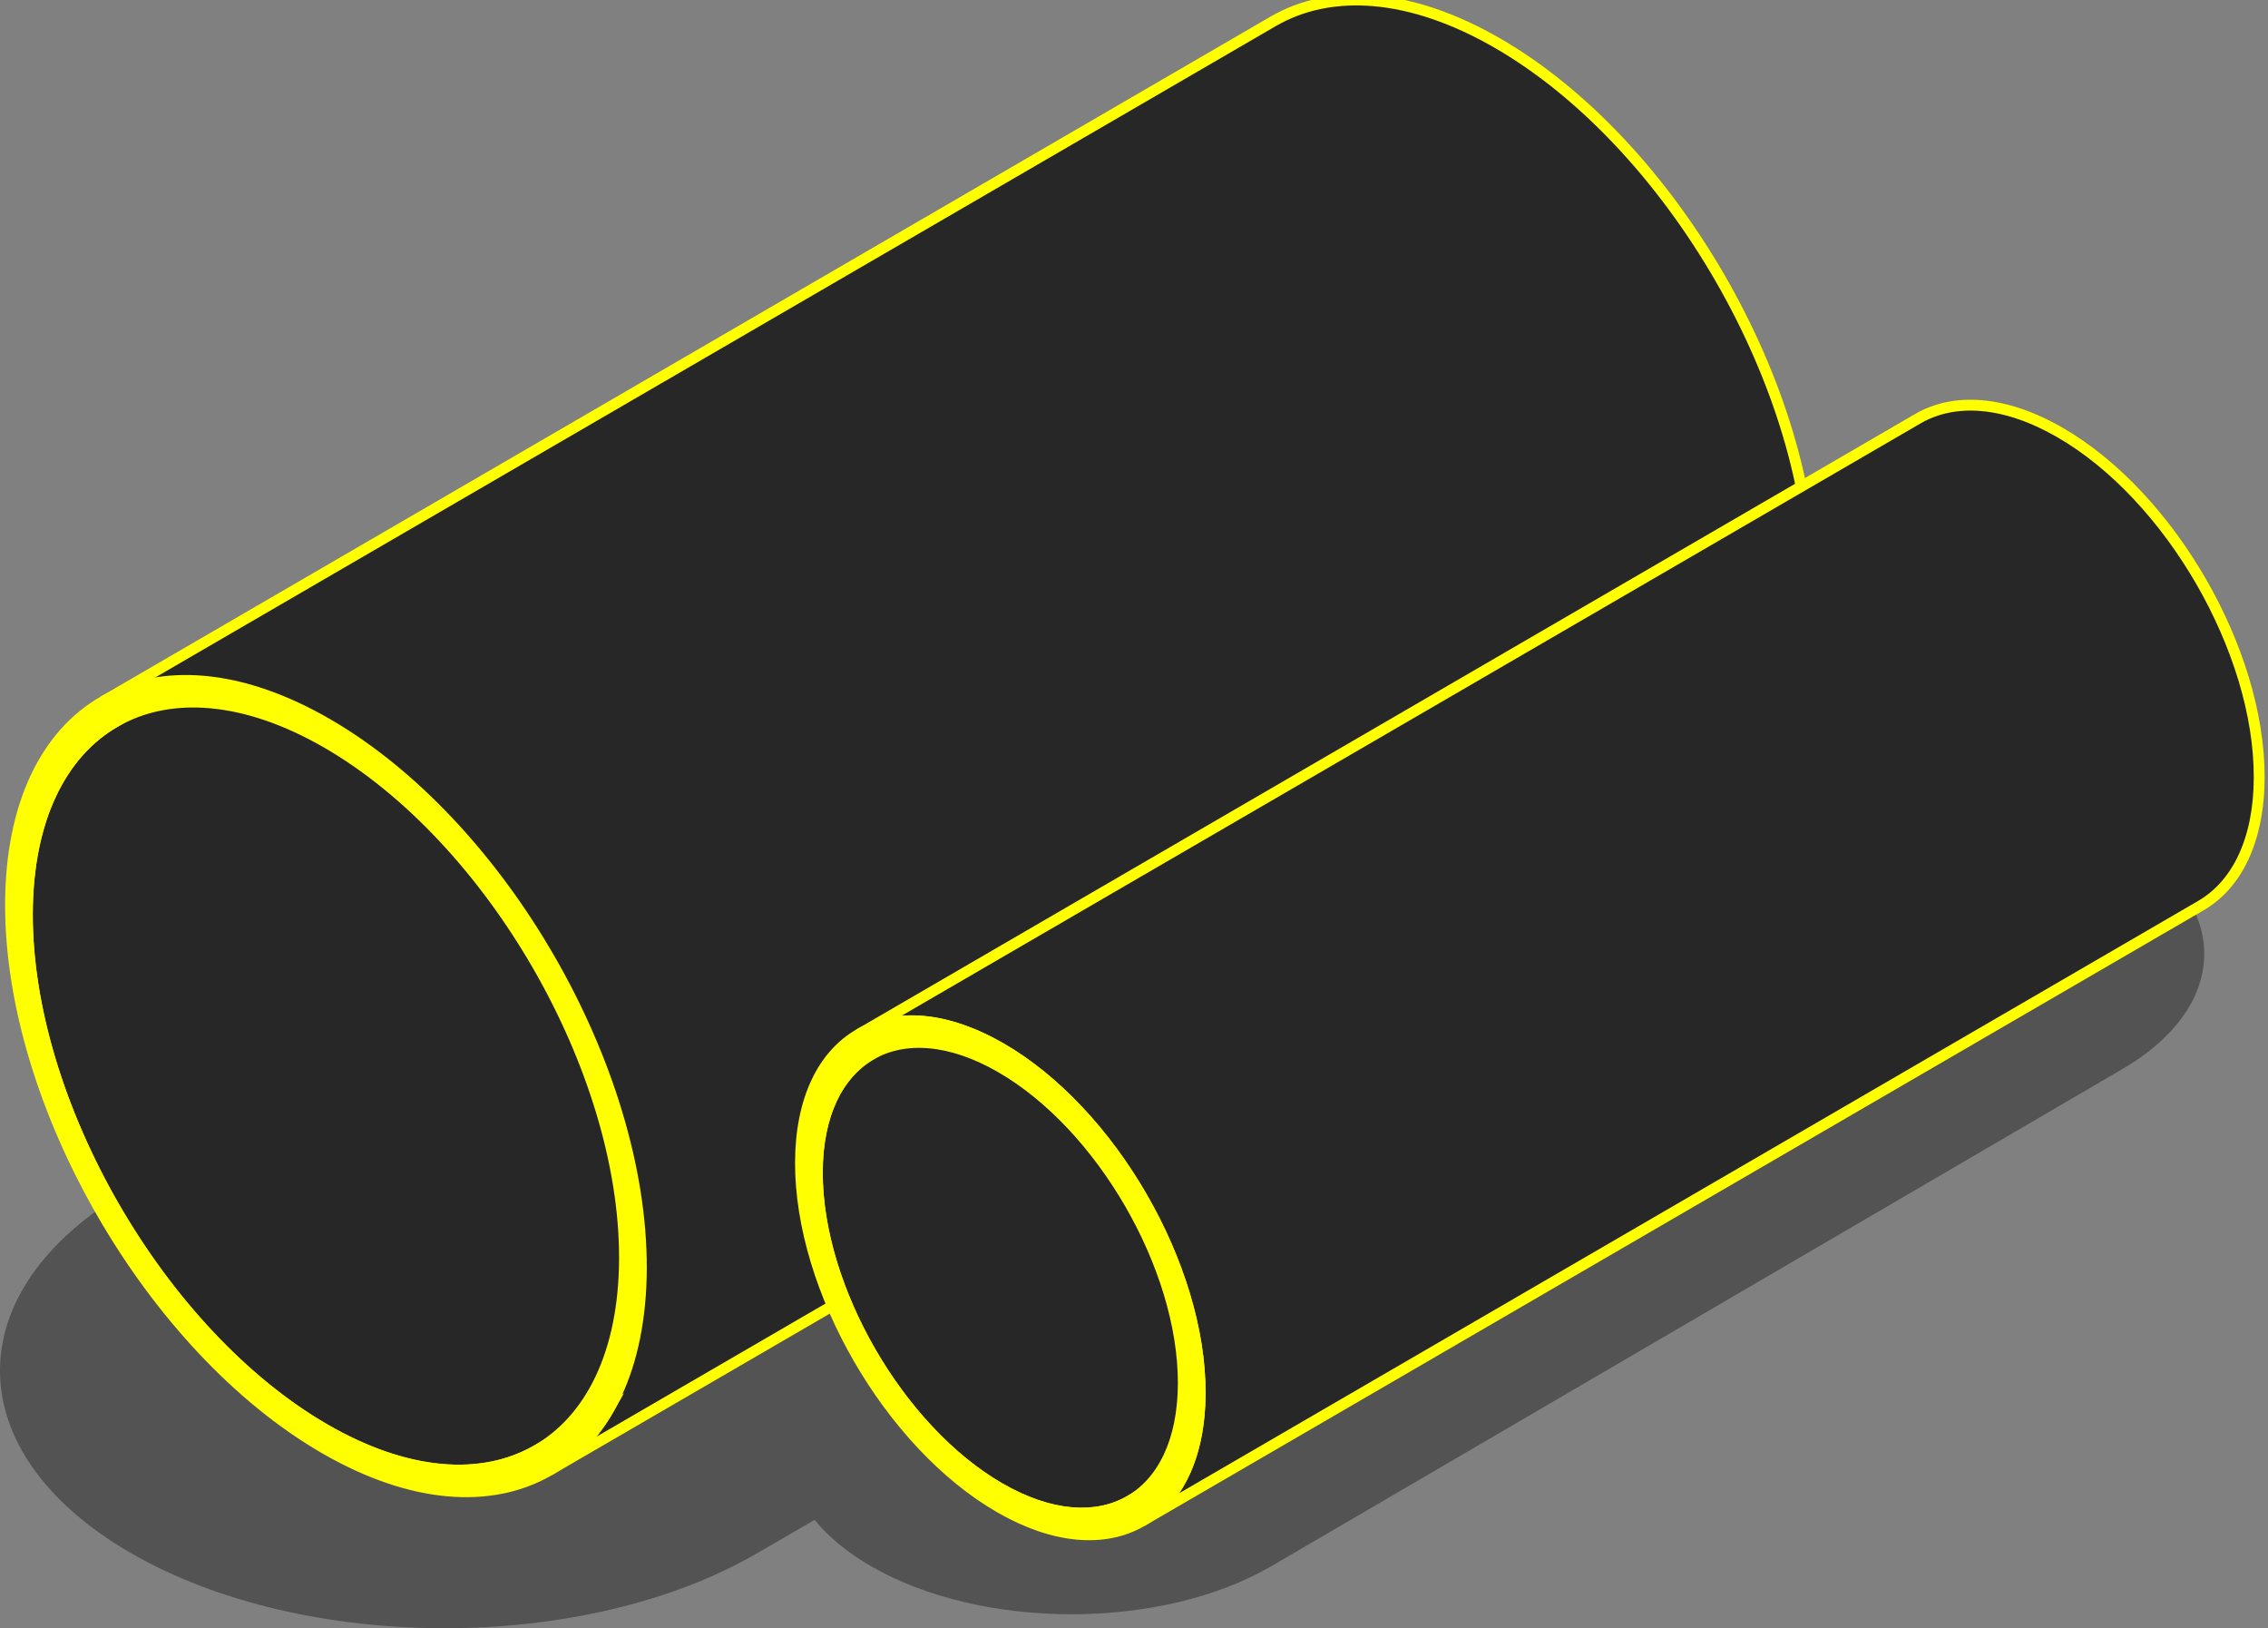 <svg width="209" height="150" viewBox="0 0 209 150" fill="none" xmlns="http://www.w3.org/2000/svg">
<rect x="0" y="0" width="209" height="150" fill="#808080" stroke="none"/>
<path d="M195.426 77.149C185.21 71.251 168.701 71.251 158.552 77.149L144.054 85.616C142.63 80.992 138.834 76.562 132.649 72.991C116.65 63.754 90.793 63.754 74.898 72.991L11.865 109.623C-4.031 118.86 -3.943 133.835 12.057 143.071C28.056 152.308 53.909 152.31 69.804 143.073L75.067 140.016C76.326 141.563 78.059 143.012 80.273 144.29C90.49 150.188 106.998 150.188 117.147 144.29L195.546 98.507C205.695 92.609 205.642 83.046 195.426 77.149Z" fill="black" fill-opacity="0.35"/>
<path fill-rule="evenodd" clip-rule="evenodd" d="M9.458 64.651L117.324 1.967C122.613 -1.107 129.932 -0.681 137.996 3.975C154.026 13.23 167.021 35.739 166.969 54.153C166.942 63.3 163.702 69.742 158.481 72.776C122.526 93.671 86.572 114.566 50.615 135.461C52.859 134.157 54.737 132.223 56.151 129.716C53.939 131.002 51.727 132.287 49.514 133.573C44.509 136.482 37.581 136.078 29.945 131.67C14.776 122.912 2.471 101.605 2.52 84.169C2.545 75.511 5.614 69.412 10.556 66.54L16.938 62.831C14.14 62.8 11.602 63.405 9.458 64.651Z" fill="#272727"/>
<path d="M117.324 1.967L117.576 2.399L117.576 2.399L117.324 1.967ZM9.458 64.651L9.206 64.219L9.709 65.084L9.458 64.651ZM137.996 3.975L137.746 4.408L137.746 4.408L137.996 3.975ZM166.969 54.153L167.469 54.154V54.154L166.969 54.153ZM158.481 72.776L158.23 72.343L158.23 72.343L158.481 72.776ZM50.615 135.461L50.364 135.029L50.867 135.893L50.615 135.461ZM56.151 129.716L56.587 129.962L57.49 128.36L55.9 129.284L56.151 129.716ZM49.514 133.573L49.765 134.005L49.765 134.005L49.514 133.573ZM29.945 131.67L30.195 131.237H30.195L29.945 131.67ZM2.52 84.169L2.02 84.168L2.02 84.168L2.52 84.169ZM10.556 66.54L10.305 66.108L10.305 66.108L10.556 66.54ZM16.938 62.831L17.189 63.264L18.758 62.352L16.943 62.332L16.938 62.831ZM117.073 1.534L9.206 64.219L9.709 65.084L117.576 2.399L117.073 1.534ZM138.246 3.542C130.09 -1.167 122.57 -1.661 117.073 1.534L117.576 2.399C122.655 -0.553 129.774 -0.195 137.746 4.408L138.246 3.542ZM167.469 54.154C167.495 44.838 164.224 34.521 158.946 25.379C153.668 16.237 146.355 8.224 138.246 3.542L137.746 4.408C145.667 8.981 152.866 16.849 158.08 25.879C163.294 34.909 166.494 45.054 166.469 54.151L167.469 54.154ZM158.733 73.208C164.159 70.055 167.442 63.408 167.469 54.154L166.469 54.151C166.442 63.192 163.244 69.43 158.23 72.343L158.733 73.208ZM50.867 135.893C86.823 114.998 122.777 94.104 158.733 73.208L158.23 72.343C122.275 93.239 86.32 114.134 50.364 135.029L50.867 135.893ZM55.716 129.47C54.341 131.907 52.524 133.773 50.364 135.029L50.867 135.893C53.194 134.541 55.133 132.54 56.587 129.962L55.716 129.47ZM49.765 134.005C51.978 132.72 54.19 131.434 56.402 130.148L55.9 129.284C53.688 130.569 51.475 131.855 49.263 133.141L49.765 134.005ZM29.695 132.103C37.423 136.564 44.551 137.035 49.765 134.005L49.263 133.141C44.467 135.928 37.739 135.592 30.195 131.237L29.695 132.103ZM2.02 84.168C1.996 92.995 5.095 102.767 10.093 111.424C15.092 120.081 22.017 127.67 29.695 132.103L30.195 131.237C22.705 126.912 15.893 119.469 10.959 110.924C6.025 102.379 2.996 92.779 3.02 84.171L2.02 84.168ZM10.305 66.108C5.156 69.1 2.045 75.403 2.02 84.168L3.02 84.171C3.045 75.62 6.072 69.725 10.807 66.972L10.305 66.108ZM16.686 62.399L10.305 66.108L10.807 66.972L17.189 63.264L16.686 62.399ZM9.709 65.084C11.764 63.889 14.21 63.301 16.932 63.331L16.943 62.332C14.07 62.299 11.441 62.921 9.207 64.219L9.709 65.084Z" fill="#FFFF00"/>
<path d="M30.129 66.659C46.158 75.914 59.154 98.422 59.102 116.837C59.05 135.252 45.969 142.705 29.94 133.451C13.914 124.199 0.919 101.69 0.97 83.275C1.023 64.861 14.104 57.407 30.129 66.659ZM29.945 131.67C45.117 140.431 57.499 133.377 57.548 115.94C57.596 98.51 45.297 77.201 30.124 68.44C14.954 59.682 2.569 66.74 2.52 84.17C2.471 101.606 14.776 122.913 29.945 131.67Z" fill="#FFFF00" stroke="#FFFF00"/>
<path fill-rule="evenodd" clip-rule="evenodd" d="M151.842 55.564C127.976 69.434 104.11 83.304 80.242 97.174C77.213 98.935 75.332 102.673 75.316 107.979C75.287 118.662 82.828 131.723 92.124 137.091C96.803 139.793 101.049 140.039 104.117 138.256C129.615 123.439 155.112 108.622 180.609 93.804L201.709 81.542C198.641 83.324 194.396 83.078 189.717 80.376C180.421 75.009 172.879 61.947 172.909 51.265C172.925 45.958 174.806 42.22 177.835 40.459L151.842 55.564Z" fill="#272727"/>
<path d="M80.242 97.174L79.99 96.742L79.99 96.742L80.242 97.174ZM151.842 55.564L151.591 55.132L151.842 55.564ZM75.316 107.979L74.816 107.978L74.816 107.978L75.316 107.979ZM92.124 137.091L92.374 136.658L92.374 136.658L92.124 137.091ZM104.117 138.256L103.866 137.823L103.866 137.823L104.117 138.256ZM180.609 93.804L180.358 93.372L180.609 93.804ZM201.709 81.542L201.961 81.974L201.458 81.109L201.709 81.542ZM189.717 80.376L189.967 79.944L189.967 79.944L189.717 80.376ZM172.909 51.265L172.409 51.264V51.264L172.909 51.265ZM177.835 40.459L178.086 40.892L177.583 40.027L177.835 40.459ZM80.493 97.607C104.361 83.736 128.227 69.867 152.094 55.997L151.591 55.132C127.724 69.002 103.858 82.872 79.99 96.742L80.493 97.607ZM75.816 107.981C75.832 102.781 77.67 99.248 80.493 97.607L79.99 96.742C76.755 98.623 74.833 102.565 74.816 107.978L75.816 107.981ZM92.374 136.658C87.82 134.028 83.667 129.494 80.656 124.278C77.644 119.062 75.802 113.213 75.816 107.981L74.816 107.978C74.801 113.429 76.714 119.451 79.79 124.778C82.866 130.106 87.132 134.786 91.874 137.524L92.374 136.658ZM103.866 137.823C101.007 139.485 96.961 139.306 92.374 136.658L91.874 137.524C96.645 140.279 101.091 140.593 104.369 138.688L103.866 137.823ZM180.358 93.372C154.861 108.189 129.364 123.006 103.866 137.823L104.369 138.688C129.866 123.871 155.363 109.054 180.86 94.236L180.358 93.372ZM201.458 81.109L180.358 93.372L180.86 94.236L201.961 81.974L201.458 81.109ZM189.467 80.809C194.238 83.564 198.683 83.878 201.961 81.974L201.458 81.109C198.599 82.771 194.554 82.592 189.967 79.944L189.467 80.809ZM172.409 51.264C172.394 56.714 174.307 62.736 177.383 68.064C180.459 73.391 184.725 78.072 189.467 80.809L189.967 79.944C185.413 77.314 181.26 72.779 178.249 67.564C175.238 62.348 173.395 56.498 173.409 51.266L172.409 51.264ZM177.583 40.027C174.348 41.908 172.426 45.85 172.409 51.264L173.409 51.267C173.425 46.066 175.263 42.532 178.086 40.892L177.583 40.027ZM152.094 55.997L178.086 40.892L177.583 40.027L151.591 55.132L152.094 55.997Z" fill="#FFFF00"/>
<path fill-rule="evenodd" clip-rule="evenodd" d="M176.737 38.57L79.145 95.285C82.495 93.338 87.13 93.609 92.239 96.558L92.24 96.558C102.393 102.419 110.63 116.68 110.596 128.348C110.58 134.143 108.527 138.222 105.22 140.144C130.705 125.335 156.19 110.525 181.674 95.714C188.721 91.62 195.767 87.525 202.813 83.43C206.12 81.509 208.173 77.428 208.189 71.634C208.223 59.966 199.987 45.705 189.833 39.843L189.832 39.844C184.723 36.894 180.087 36.624 176.737 38.57Z" fill="#272727"/>
<path d="M79.145 95.285L78.894 94.853L79.396 95.717L79.145 95.285ZM176.737 38.57L176.486 38.138L176.486 38.138L176.737 38.57ZM92.239 96.558L91.989 96.991L92.262 97.149L92.522 96.97L92.239 96.558ZM92.24 96.558L92.49 96.124L92.216 95.967L91.956 96.146L92.24 96.558ZM110.596 128.348L111.096 128.349V128.349L110.596 128.348ZM105.22 140.144L104.969 139.712L105.471 140.577L105.22 140.144ZM181.674 95.714L181.926 96.147L181.674 95.714ZM202.813 83.43L202.562 82.997L202.562 82.998L202.813 83.43ZM208.189 71.634L208.689 71.635V71.635L208.189 71.634ZM189.833 39.843L190.083 39.41L189.81 39.253L189.551 39.43L189.833 39.843ZM189.832 39.844L189.582 40.277L189.854 40.434L190.113 40.257L189.832 39.844ZM79.396 95.717L176.988 39.003L176.486 38.138L78.894 94.853L79.396 95.717ZM92.489 96.125C87.289 93.123 82.453 92.784 78.894 94.853L79.396 95.717C82.537 93.892 86.972 94.095 91.989 96.991L92.489 96.125ZM91.956 96.146L91.955 96.146L92.522 96.97L92.523 96.969L91.956 96.146ZM111.096 128.349C111.113 122.406 109.027 115.838 105.671 110.025C102.315 104.213 97.66 99.109 92.49 96.124L91.99 96.99C96.972 99.867 101.513 104.825 104.805 110.525C108.097 116.226 110.113 122.622 110.096 128.347L111.096 128.349ZM105.471 140.577C108.984 138.535 111.079 134.252 111.096 128.349L110.096 128.347C110.08 134.035 108.069 137.91 104.969 139.712L105.471 140.577ZM181.423 95.282C155.938 110.092 130.454 124.902 104.969 139.712L105.471 140.577C130.957 125.767 156.441 110.957 181.926 96.147L181.423 95.282ZM202.562 82.998C195.515 87.092 188.469 91.187 181.423 95.282L181.926 96.147C188.972 92.052 196.018 87.957 203.064 83.862L202.562 82.998ZM207.689 71.632C207.673 77.32 205.662 81.196 202.562 82.997L203.064 83.862C206.577 81.821 208.672 77.536 208.689 71.635L207.689 71.632ZM189.583 40.276C194.566 43.153 199.107 48.111 202.398 53.811C205.69 59.512 207.706 65.908 207.689 71.632L208.689 71.635C208.706 65.692 206.621 59.123 203.264 53.311C199.908 47.499 195.254 42.395 190.083 39.41L189.583 40.276ZM190.113 40.257L190.114 40.256L189.551 39.43L189.55 39.431L190.113 40.257ZM176.988 39.003C180.129 37.178 184.565 37.38 189.582 40.277L190.082 39.411C184.881 36.407 180.045 36.07 176.486 38.138L176.988 39.003Z" fill="#FFFF00"/>
<path d="M92.239 96.558C102.393 102.42 110.629 116.681 110.596 128.349C110.563 140.016 102.272 144.734 92.119 138.872C81.965 133.01 73.733 118.752 73.766 107.086C73.8 95.419 82.086 90.697 92.239 96.558ZM92.124 137.092C101.422 142.459 109.012 138.134 109.043 127.452C109.072 116.768 101.531 103.706 92.234 98.339C82.938 92.971 75.348 97.297 75.317 107.98C75.287 118.663 82.828 131.724 92.124 137.092Z" fill="#FFFF00" stroke="#FFFF00"/>
</svg>
